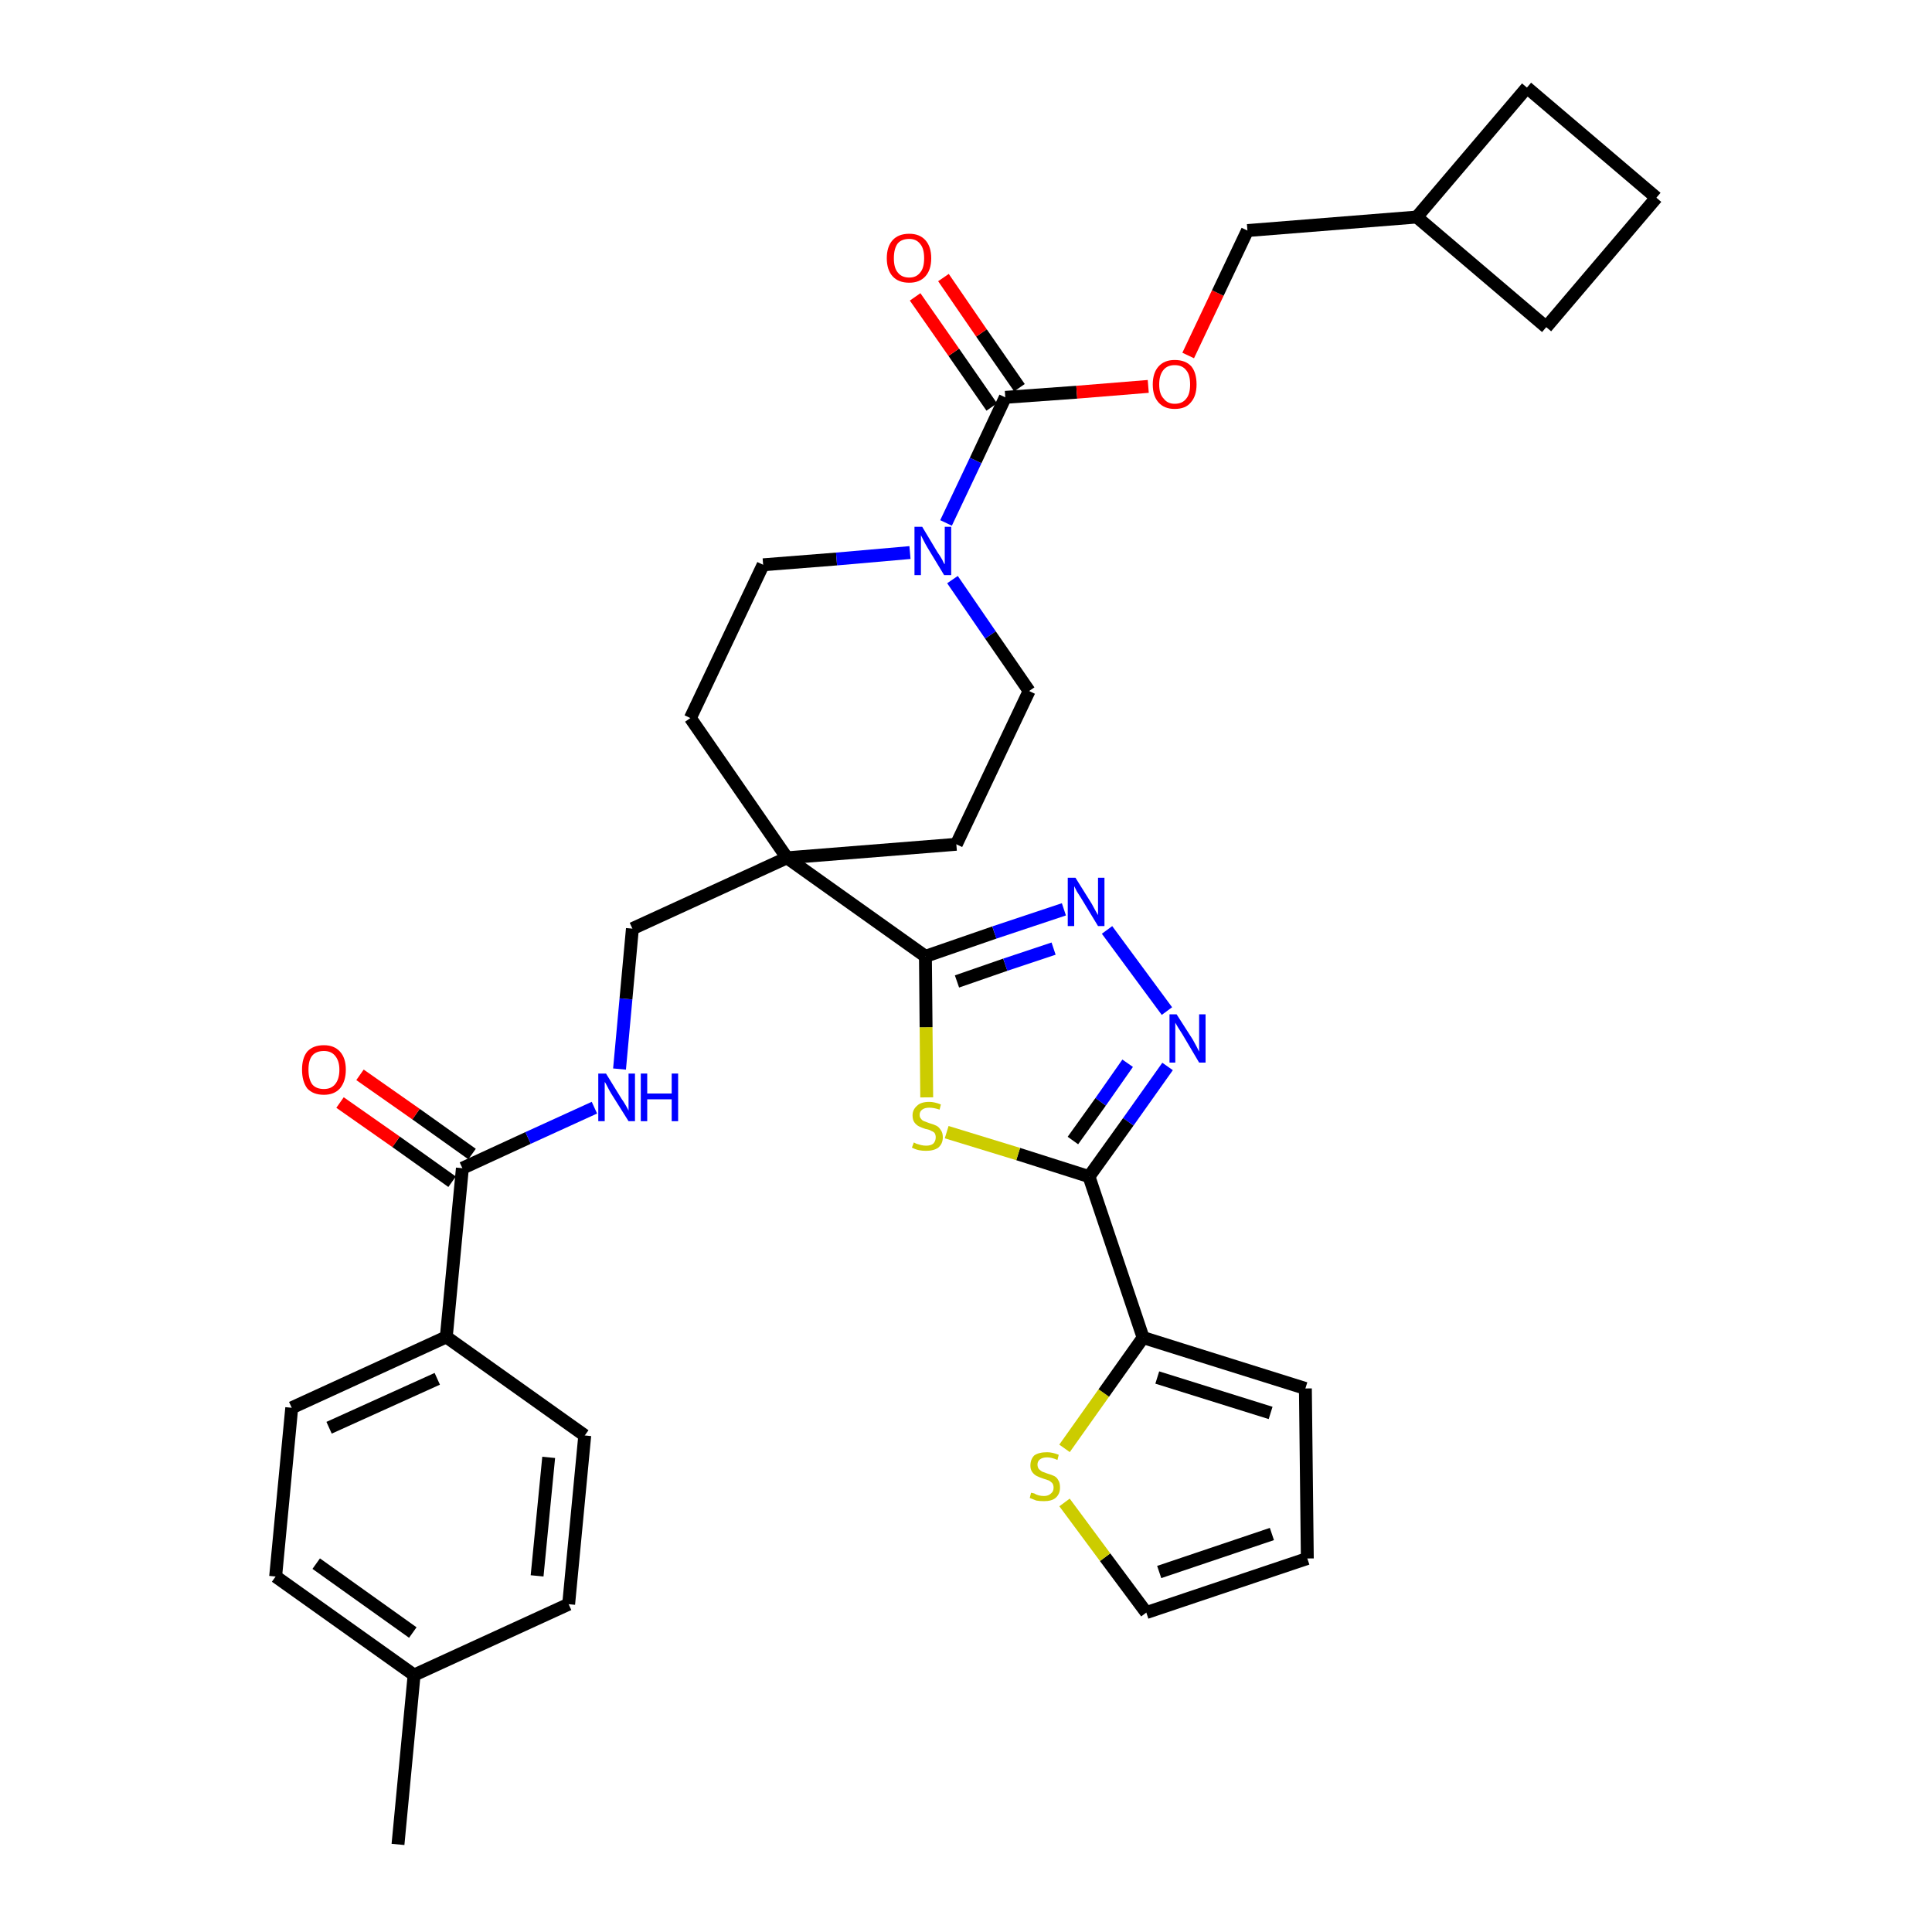 <?xml version='1.0' encoding='iso-8859-1'?>
<svg version='1.1' baseProfile='full'
              xmlns='http://www.w3.org/2000/svg'
                      xmlns:rdkit='http://www.rdkit.org/xml'
                      xmlns:xlink='http://www.w3.org/1999/xlink'
                  xml:space='preserve'
width='300px' height='300px' viewBox='0 0 300 300'>
<!-- END OF HEADER -->
<path class='bond-0 atom-0 atom-1' d='M 61.8,286.4 L 64.3,260.1' style='fill:none;fill-rule:evenodd;stroke:#000000;stroke-width:2.0px;stroke-linecap:butt;stroke-linejoin:miter;stroke-opacity:1' />
<path class='bond-1 atom-1 atom-2' d='M 64.3,260.1 L 42.8,244.8' style='fill:none;fill-rule:evenodd;stroke:#000000;stroke-width:2.0px;stroke-linecap:butt;stroke-linejoin:miter;stroke-opacity:1' />
<path class='bond-1 atom-1 atom-2' d='M 64.1,253.5 L 49.1,242.8' style='fill:none;fill-rule:evenodd;stroke:#000000;stroke-width:2.0px;stroke-linecap:butt;stroke-linejoin:miter;stroke-opacity:1' />
<path class='bond-34 atom-34 atom-1' d='M 88.3,249.1 L 64.3,260.1' style='fill:none;fill-rule:evenodd;stroke:#000000;stroke-width:2.0px;stroke-linecap:butt;stroke-linejoin:miter;stroke-opacity:1' />
<path class='bond-2 atom-2 atom-3' d='M 42.8,244.8 L 45.3,218.6' style='fill:none;fill-rule:evenodd;stroke:#000000;stroke-width:2.0px;stroke-linecap:butt;stroke-linejoin:miter;stroke-opacity:1' />
<path class='bond-3 atom-3 atom-4' d='M 45.3,218.6 L 69.3,207.6' style='fill:none;fill-rule:evenodd;stroke:#000000;stroke-width:2.0px;stroke-linecap:butt;stroke-linejoin:miter;stroke-opacity:1' />
<path class='bond-3 atom-3 atom-4' d='M 51.1,221.7 L 67.9,214.1' style='fill:none;fill-rule:evenodd;stroke:#000000;stroke-width:2.0px;stroke-linecap:butt;stroke-linejoin:miter;stroke-opacity:1' />
<path class='bond-4 atom-4 atom-5' d='M 69.3,207.6 L 71.8,181.4' style='fill:none;fill-rule:evenodd;stroke:#000000;stroke-width:2.0px;stroke-linecap:butt;stroke-linejoin:miter;stroke-opacity:1' />
<path class='bond-32 atom-4 atom-33' d='M 69.3,207.6 L 90.8,222.9' style='fill:none;fill-rule:evenodd;stroke:#000000;stroke-width:2.0px;stroke-linecap:butt;stroke-linejoin:miter;stroke-opacity:1' />
<path class='bond-5 atom-5 atom-6' d='M 73.3,179.2 L 64.6,173.0' style='fill:none;fill-rule:evenodd;stroke:#000000;stroke-width:2.0px;stroke-linecap:butt;stroke-linejoin:miter;stroke-opacity:1' />
<path class='bond-5 atom-5 atom-6' d='M 64.6,173.0 L 55.9,166.9' style='fill:none;fill-rule:evenodd;stroke:#FF0000;stroke-width:2.0px;stroke-linecap:butt;stroke-linejoin:miter;stroke-opacity:1' />
<path class='bond-5 atom-5 atom-6' d='M 70.2,183.5 L 61.5,177.3' style='fill:none;fill-rule:evenodd;stroke:#000000;stroke-width:2.0px;stroke-linecap:butt;stroke-linejoin:miter;stroke-opacity:1' />
<path class='bond-5 atom-5 atom-6' d='M 61.5,177.3 L 52.8,171.2' style='fill:none;fill-rule:evenodd;stroke:#FF0000;stroke-width:2.0px;stroke-linecap:butt;stroke-linejoin:miter;stroke-opacity:1' />
<path class='bond-6 atom-5 atom-7' d='M 71.8,181.4 L 82.0,176.7' style='fill:none;fill-rule:evenodd;stroke:#000000;stroke-width:2.0px;stroke-linecap:butt;stroke-linejoin:miter;stroke-opacity:1' />
<path class='bond-6 atom-5 atom-7' d='M 82.0,176.7 L 92.3,172.0' style='fill:none;fill-rule:evenodd;stroke:#0000FF;stroke-width:2.0px;stroke-linecap:butt;stroke-linejoin:miter;stroke-opacity:1' />
<path class='bond-7 atom-7 atom-8' d='M 96.2,166.0 L 97.2,155.1' style='fill:none;fill-rule:evenodd;stroke:#0000FF;stroke-width:2.0px;stroke-linecap:butt;stroke-linejoin:miter;stroke-opacity:1' />
<path class='bond-7 atom-7 atom-8' d='M 97.2,155.1 L 98.2,144.2' style='fill:none;fill-rule:evenodd;stroke:#000000;stroke-width:2.0px;stroke-linecap:butt;stroke-linejoin:miter;stroke-opacity:1' />
<path class='bond-8 atom-8 atom-9' d='M 98.2,144.2 L 122.2,133.2' style='fill:none;fill-rule:evenodd;stroke:#000000;stroke-width:2.0px;stroke-linecap:butt;stroke-linejoin:miter;stroke-opacity:1' />
<path class='bond-9 atom-9 atom-10' d='M 122.2,133.2 L 143.7,148.5' style='fill:none;fill-rule:evenodd;stroke:#000000;stroke-width:2.0px;stroke-linecap:butt;stroke-linejoin:miter;stroke-opacity:1' />
<path class='bond-19 atom-9 atom-20' d='M 122.2,133.2 L 107.2,111.5' style='fill:none;fill-rule:evenodd;stroke:#000000;stroke-width:2.0px;stroke-linecap:butt;stroke-linejoin:miter;stroke-opacity:1' />
<path class='bond-35 atom-32 atom-9' d='M 148.5,131.1 L 122.2,133.2' style='fill:none;fill-rule:evenodd;stroke:#000000;stroke-width:2.0px;stroke-linecap:butt;stroke-linejoin:miter;stroke-opacity:1' />
<path class='bond-10 atom-10 atom-11' d='M 143.7,148.5 L 154.4,144.8' style='fill:none;fill-rule:evenodd;stroke:#000000;stroke-width:2.0px;stroke-linecap:butt;stroke-linejoin:miter;stroke-opacity:1' />
<path class='bond-10 atom-10 atom-11' d='M 154.4,144.8 L 165.2,141.2' style='fill:none;fill-rule:evenodd;stroke:#0000FF;stroke-width:2.0px;stroke-linecap:butt;stroke-linejoin:miter;stroke-opacity:1' />
<path class='bond-10 atom-10 atom-11' d='M 148.6,152.4 L 156.1,149.8' style='fill:none;fill-rule:evenodd;stroke:#000000;stroke-width:2.0px;stroke-linecap:butt;stroke-linejoin:miter;stroke-opacity:1' />
<path class='bond-10 atom-10 atom-11' d='M 156.1,149.8 L 163.6,147.3' style='fill:none;fill-rule:evenodd;stroke:#0000FF;stroke-width:2.0px;stroke-linecap:butt;stroke-linejoin:miter;stroke-opacity:1' />
<path class='bond-36 atom-19 atom-10' d='M 143.9,170.4 L 143.8,159.5' style='fill:none;fill-rule:evenodd;stroke:#CCCC00;stroke-width:2.0px;stroke-linecap:butt;stroke-linejoin:miter;stroke-opacity:1' />
<path class='bond-36 atom-19 atom-10' d='M 143.8,159.5 L 143.7,148.5' style='fill:none;fill-rule:evenodd;stroke:#000000;stroke-width:2.0px;stroke-linecap:butt;stroke-linejoin:miter;stroke-opacity:1' />
<path class='bond-11 atom-11 atom-12' d='M 171.9,144.4 L 181.2,157.0' style='fill:none;fill-rule:evenodd;stroke:#0000FF;stroke-width:2.0px;stroke-linecap:butt;stroke-linejoin:miter;stroke-opacity:1' />
<path class='bond-12 atom-12 atom-13' d='M 181.3,165.6 L 175.2,174.2' style='fill:none;fill-rule:evenodd;stroke:#0000FF;stroke-width:2.0px;stroke-linecap:butt;stroke-linejoin:miter;stroke-opacity:1' />
<path class='bond-12 atom-12 atom-13' d='M 175.2,174.2 L 169.1,182.7' style='fill:none;fill-rule:evenodd;stroke:#000000;stroke-width:2.0px;stroke-linecap:butt;stroke-linejoin:miter;stroke-opacity:1' />
<path class='bond-12 atom-12 atom-13' d='M 175.1,165.1 L 170.9,171.1' style='fill:none;fill-rule:evenodd;stroke:#0000FF;stroke-width:2.0px;stroke-linecap:butt;stroke-linejoin:miter;stroke-opacity:1' />
<path class='bond-12 atom-12 atom-13' d='M 170.9,171.1 L 166.6,177.1' style='fill:none;fill-rule:evenodd;stroke:#000000;stroke-width:2.0px;stroke-linecap:butt;stroke-linejoin:miter;stroke-opacity:1' />
<path class='bond-13 atom-13 atom-14' d='M 169.1,182.7 L 177.5,207.7' style='fill:none;fill-rule:evenodd;stroke:#000000;stroke-width:2.0px;stroke-linecap:butt;stroke-linejoin:miter;stroke-opacity:1' />
<path class='bond-18 atom-13 atom-19' d='M 169.1,182.7 L 158.1,179.2' style='fill:none;fill-rule:evenodd;stroke:#000000;stroke-width:2.0px;stroke-linecap:butt;stroke-linejoin:miter;stroke-opacity:1' />
<path class='bond-18 atom-13 atom-19' d='M 158.1,179.2 L 147.0,175.8' style='fill:none;fill-rule:evenodd;stroke:#CCCC00;stroke-width:2.0px;stroke-linecap:butt;stroke-linejoin:miter;stroke-opacity:1' />
<path class='bond-14 atom-14 atom-15' d='M 177.5,207.7 L 202.7,215.6' style='fill:none;fill-rule:evenodd;stroke:#000000;stroke-width:2.0px;stroke-linecap:butt;stroke-linejoin:miter;stroke-opacity:1' />
<path class='bond-14 atom-14 atom-15' d='M 179.7,213.9 L 197.3,219.4' style='fill:none;fill-rule:evenodd;stroke:#000000;stroke-width:2.0px;stroke-linecap:butt;stroke-linejoin:miter;stroke-opacity:1' />
<path class='bond-38 atom-18 atom-14' d='M 165.3,224.9 L 171.4,216.3' style='fill:none;fill-rule:evenodd;stroke:#CCCC00;stroke-width:2.0px;stroke-linecap:butt;stroke-linejoin:miter;stroke-opacity:1' />
<path class='bond-38 atom-18 atom-14' d='M 171.4,216.3 L 177.5,207.7' style='fill:none;fill-rule:evenodd;stroke:#000000;stroke-width:2.0px;stroke-linecap:butt;stroke-linejoin:miter;stroke-opacity:1' />
<path class='bond-15 atom-15 atom-16' d='M 202.7,215.6 L 203.0,242.0' style='fill:none;fill-rule:evenodd;stroke:#000000;stroke-width:2.0px;stroke-linecap:butt;stroke-linejoin:miter;stroke-opacity:1' />
<path class='bond-16 atom-16 atom-17' d='M 203.0,242.0 L 178.0,250.4' style='fill:none;fill-rule:evenodd;stroke:#000000;stroke-width:2.0px;stroke-linecap:butt;stroke-linejoin:miter;stroke-opacity:1' />
<path class='bond-16 atom-16 atom-17' d='M 197.5,238.2 L 180.0,244.1' style='fill:none;fill-rule:evenodd;stroke:#000000;stroke-width:2.0px;stroke-linecap:butt;stroke-linejoin:miter;stroke-opacity:1' />
<path class='bond-17 atom-17 atom-18' d='M 178.0,250.4 L 171.6,241.8' style='fill:none;fill-rule:evenodd;stroke:#000000;stroke-width:2.0px;stroke-linecap:butt;stroke-linejoin:miter;stroke-opacity:1' />
<path class='bond-17 atom-17 atom-18' d='M 171.6,241.8 L 165.3,233.3' style='fill:none;fill-rule:evenodd;stroke:#CCCC00;stroke-width:2.0px;stroke-linecap:butt;stroke-linejoin:miter;stroke-opacity:1' />
<path class='bond-20 atom-20 atom-21' d='M 107.2,111.5 L 118.5,87.7' style='fill:none;fill-rule:evenodd;stroke:#000000;stroke-width:2.0px;stroke-linecap:butt;stroke-linejoin:miter;stroke-opacity:1' />
<path class='bond-21 atom-21 atom-22' d='M 118.5,87.7 L 129.9,86.8' style='fill:none;fill-rule:evenodd;stroke:#000000;stroke-width:2.0px;stroke-linecap:butt;stroke-linejoin:miter;stroke-opacity:1' />
<path class='bond-21 atom-21 atom-22' d='M 129.9,86.8 L 141.3,85.8' style='fill:none;fill-rule:evenodd;stroke:#0000FF;stroke-width:2.0px;stroke-linecap:butt;stroke-linejoin:miter;stroke-opacity:1' />
<path class='bond-22 atom-22 atom-23' d='M 146.9,81.2 L 151.5,71.5' style='fill:none;fill-rule:evenodd;stroke:#0000FF;stroke-width:2.0px;stroke-linecap:butt;stroke-linejoin:miter;stroke-opacity:1' />
<path class='bond-22 atom-22 atom-23' d='M 151.5,71.5 L 156.1,61.7' style='fill:none;fill-rule:evenodd;stroke:#000000;stroke-width:2.0px;stroke-linecap:butt;stroke-linejoin:miter;stroke-opacity:1' />
<path class='bond-30 atom-22 atom-31' d='M 147.9,90.0 L 153.8,98.6' style='fill:none;fill-rule:evenodd;stroke:#0000FF;stroke-width:2.0px;stroke-linecap:butt;stroke-linejoin:miter;stroke-opacity:1' />
<path class='bond-30 atom-22 atom-31' d='M 153.8,98.6 L 159.8,107.3' style='fill:none;fill-rule:evenodd;stroke:#000000;stroke-width:2.0px;stroke-linecap:butt;stroke-linejoin:miter;stroke-opacity:1' />
<path class='bond-23 atom-23 atom-24' d='M 158.3,60.2 L 152.4,51.7' style='fill:none;fill-rule:evenodd;stroke:#000000;stroke-width:2.0px;stroke-linecap:butt;stroke-linejoin:miter;stroke-opacity:1' />
<path class='bond-23 atom-23 atom-24' d='M 152.4,51.7 L 146.5,43.1' style='fill:none;fill-rule:evenodd;stroke:#FF0000;stroke-width:2.0px;stroke-linecap:butt;stroke-linejoin:miter;stroke-opacity:1' />
<path class='bond-23 atom-23 atom-24' d='M 154.0,63.2 L 148.1,54.7' style='fill:none;fill-rule:evenodd;stroke:#000000;stroke-width:2.0px;stroke-linecap:butt;stroke-linejoin:miter;stroke-opacity:1' />
<path class='bond-23 atom-23 atom-24' d='M 148.1,54.7 L 142.1,46.1' style='fill:none;fill-rule:evenodd;stroke:#FF0000;stroke-width:2.0px;stroke-linecap:butt;stroke-linejoin:miter;stroke-opacity:1' />
<path class='bond-24 atom-23 atom-25' d='M 156.1,61.7 L 167.2,60.9' style='fill:none;fill-rule:evenodd;stroke:#000000;stroke-width:2.0px;stroke-linecap:butt;stroke-linejoin:miter;stroke-opacity:1' />
<path class='bond-24 atom-23 atom-25' d='M 167.2,60.9 L 178.3,60.0' style='fill:none;fill-rule:evenodd;stroke:#FF0000;stroke-width:2.0px;stroke-linecap:butt;stroke-linejoin:miter;stroke-opacity:1' />
<path class='bond-25 atom-25 atom-26' d='M 184.5,55.2 L 189.1,45.5' style='fill:none;fill-rule:evenodd;stroke:#FF0000;stroke-width:2.0px;stroke-linecap:butt;stroke-linejoin:miter;stroke-opacity:1' />
<path class='bond-25 atom-25 atom-26' d='M 189.1,45.5 L 193.7,35.8' style='fill:none;fill-rule:evenodd;stroke:#000000;stroke-width:2.0px;stroke-linecap:butt;stroke-linejoin:miter;stroke-opacity:1' />
<path class='bond-26 atom-26 atom-27' d='M 193.7,35.8 L 220.0,33.7' style='fill:none;fill-rule:evenodd;stroke:#000000;stroke-width:2.0px;stroke-linecap:butt;stroke-linejoin:miter;stroke-opacity:1' />
<path class='bond-27 atom-27 atom-28' d='M 220.0,33.7 L 240.1,50.8' style='fill:none;fill-rule:evenodd;stroke:#000000;stroke-width:2.0px;stroke-linecap:butt;stroke-linejoin:miter;stroke-opacity:1' />
<path class='bond-37 atom-30 atom-27' d='M 237.1,13.6 L 220.0,33.7' style='fill:none;fill-rule:evenodd;stroke:#000000;stroke-width:2.0px;stroke-linecap:butt;stroke-linejoin:miter;stroke-opacity:1' />
<path class='bond-28 atom-28 atom-29' d='M 240.1,50.8 L 257.2,30.7' style='fill:none;fill-rule:evenodd;stroke:#000000;stroke-width:2.0px;stroke-linecap:butt;stroke-linejoin:miter;stroke-opacity:1' />
<path class='bond-29 atom-29 atom-30' d='M 257.2,30.7 L 237.1,13.6' style='fill:none;fill-rule:evenodd;stroke:#000000;stroke-width:2.0px;stroke-linecap:butt;stroke-linejoin:miter;stroke-opacity:1' />
<path class='bond-31 atom-31 atom-32' d='M 159.8,107.3 L 148.5,131.1' style='fill:none;fill-rule:evenodd;stroke:#000000;stroke-width:2.0px;stroke-linecap:butt;stroke-linejoin:miter;stroke-opacity:1' />
<path class='bond-33 atom-33 atom-34' d='M 90.8,222.9 L 88.3,249.1' style='fill:none;fill-rule:evenodd;stroke:#000000;stroke-width:2.0px;stroke-linecap:butt;stroke-linejoin:miter;stroke-opacity:1' />
<path class='bond-33 atom-33 atom-34' d='M 85.2,226.3 L 83.4,244.7' style='fill:none;fill-rule:evenodd;stroke:#000000;stroke-width:2.0px;stroke-linecap:butt;stroke-linejoin:miter;stroke-opacity:1' />
<path  class='atom-6' d='M 46.9 166.1
Q 46.9 164.3, 47.7 163.3
Q 48.6 162.3, 50.3 162.3
Q 51.9 162.3, 52.8 163.3
Q 53.7 164.3, 53.7 166.1
Q 53.7 167.9, 52.8 169.0
Q 51.9 170.0, 50.3 170.0
Q 48.6 170.0, 47.7 169.0
Q 46.9 167.9, 46.9 166.1
M 50.3 169.1
Q 51.4 169.1, 52.0 168.4
Q 52.7 167.6, 52.7 166.1
Q 52.7 164.7, 52.0 163.9
Q 51.4 163.2, 50.3 163.2
Q 49.1 163.2, 48.5 163.9
Q 47.9 164.6, 47.9 166.1
Q 47.9 167.6, 48.5 168.4
Q 49.1 169.1, 50.3 169.1
' fill='#FF0000'/>
<path  class='atom-7' d='M 94.1 166.7
L 96.5 170.6
Q 96.8 171.0, 97.2 171.7
Q 97.6 172.4, 97.6 172.5
L 97.6 166.7
L 98.6 166.7
L 98.6 174.1
L 97.6 174.1
L 94.9 169.8
Q 94.6 169.3, 94.3 168.7
Q 94.0 168.1, 93.9 168.0
L 93.9 174.1
L 92.9 174.1
L 92.9 166.7
L 94.1 166.7
' fill='#0000FF'/>
<path  class='atom-7' d='M 99.5 166.7
L 100.5 166.7
L 100.5 169.8
L 104.3 169.8
L 104.3 166.7
L 105.3 166.7
L 105.3 174.1
L 104.3 174.1
L 104.3 170.7
L 100.5 170.7
L 100.5 174.1
L 99.5 174.1
L 99.5 166.7
' fill='#0000FF'/>
<path  class='atom-11' d='M 167.0 136.3
L 169.5 140.3
Q 169.7 140.7, 170.1 141.4
Q 170.5 142.1, 170.5 142.1
L 170.5 136.3
L 171.5 136.3
L 171.5 143.8
L 170.5 143.8
L 167.9 139.5
Q 167.6 139.0, 167.2 138.4
Q 166.9 137.8, 166.8 137.6
L 166.8 143.8
L 165.8 143.8
L 165.8 136.3
L 167.0 136.3
' fill='#0000FF'/>
<path  class='atom-12' d='M 182.7 157.5
L 185.2 161.4
Q 185.4 161.8, 185.8 162.5
Q 186.2 163.3, 186.2 163.3
L 186.2 157.5
L 187.2 157.5
L 187.2 165.0
L 186.2 165.0
L 183.6 160.6
Q 183.3 160.1, 182.9 159.5
Q 182.6 159.0, 182.5 158.8
L 182.5 165.0
L 181.6 165.0
L 181.6 157.5
L 182.7 157.5
' fill='#0000FF'/>
<path  class='atom-18' d='M 160.1 231.8
Q 160.2 231.8, 160.6 231.9
Q 160.9 232.1, 161.3 232.2
Q 161.7 232.3, 162.1 232.3
Q 162.8 232.3, 163.2 231.9
Q 163.6 231.6, 163.6 231.0
Q 163.6 230.6, 163.4 230.3
Q 163.2 230.1, 162.9 229.9
Q 162.6 229.8, 162.0 229.6
Q 161.4 229.4, 161.0 229.2
Q 160.6 229.0, 160.3 228.6
Q 160.0 228.2, 160.0 227.6
Q 160.0 226.6, 160.6 226.0
Q 161.3 225.5, 162.6 225.5
Q 163.4 225.5, 164.4 225.9
L 164.2 226.7
Q 163.3 226.3, 162.6 226.3
Q 161.9 226.3, 161.5 226.6
Q 161.1 226.9, 161.1 227.4
Q 161.1 227.8, 161.3 228.1
Q 161.5 228.3, 161.8 228.5
Q 162.1 228.6, 162.6 228.8
Q 163.3 229.0, 163.7 229.2
Q 164.1 229.4, 164.3 229.8
Q 164.6 230.2, 164.6 231.0
Q 164.6 232.0, 163.9 232.6
Q 163.3 233.1, 162.1 233.1
Q 161.4 233.1, 160.9 233.0
Q 160.4 232.8, 159.9 232.6
L 160.1 231.8
' fill='#CCCC00'/>
<path  class='atom-19' d='M 141.9 177.4
Q 141.9 177.4, 142.3 177.6
Q 142.6 177.7, 143.0 177.8
Q 143.4 177.9, 143.8 177.9
Q 144.5 177.9, 144.9 177.6
Q 145.3 177.2, 145.3 176.6
Q 145.3 176.2, 145.1 175.9
Q 144.9 175.7, 144.6 175.6
Q 144.3 175.4, 143.7 175.3
Q 143.1 175.1, 142.7 174.9
Q 142.3 174.7, 142.0 174.3
Q 141.7 173.9, 141.7 173.2
Q 141.7 172.3, 142.4 171.7
Q 143.0 171.1, 144.3 171.1
Q 145.1 171.1, 146.1 171.5
L 145.9 172.3
Q 145.0 172.0, 144.3 172.0
Q 143.6 172.0, 143.2 172.3
Q 142.8 172.6, 142.8 173.1
Q 142.8 173.5, 143.0 173.7
Q 143.2 174.0, 143.5 174.1
Q 143.8 174.2, 144.3 174.4
Q 145.0 174.6, 145.4 174.8
Q 145.8 175.0, 146.1 175.5
Q 146.4 175.9, 146.4 176.6
Q 146.4 177.6, 145.7 178.2
Q 145.0 178.7, 143.8 178.7
Q 143.2 178.7, 142.7 178.6
Q 142.2 178.5, 141.6 178.2
L 141.9 177.4
' fill='#CCCC00'/>
<path  class='atom-22' d='M 143.2 81.8
L 145.6 85.8
Q 145.9 86.2, 146.3 86.9
Q 146.6 87.6, 146.7 87.6
L 146.7 81.8
L 147.7 81.8
L 147.7 89.3
L 146.6 89.3
L 144.0 85.0
Q 143.7 84.5, 143.4 83.9
Q 143.1 83.3, 143.0 83.1
L 143.0 89.3
L 142.0 89.3
L 142.0 81.8
L 143.2 81.8
' fill='#0000FF'/>
<path  class='atom-24' d='M 137.7 40.1
Q 137.7 38.3, 138.6 37.3
Q 139.5 36.3, 141.2 36.3
Q 142.8 36.3, 143.7 37.3
Q 144.6 38.3, 144.6 40.1
Q 144.6 41.9, 143.7 42.9
Q 142.8 43.9, 141.2 43.9
Q 139.5 43.9, 138.6 42.9
Q 137.7 41.9, 137.7 40.1
M 141.2 43.1
Q 142.3 43.1, 142.9 42.3
Q 143.5 41.6, 143.5 40.1
Q 143.5 38.6, 142.9 37.9
Q 142.3 37.1, 141.2 37.1
Q 140.0 37.1, 139.4 37.8
Q 138.8 38.6, 138.8 40.1
Q 138.8 41.6, 139.4 42.3
Q 140.0 43.1, 141.2 43.1
' fill='#FF0000'/>
<path  class='atom-25' d='M 179.0 59.7
Q 179.0 57.9, 179.9 56.9
Q 180.8 55.9, 182.4 55.9
Q 184.1 55.9, 185.0 56.9
Q 185.8 57.9, 185.8 59.7
Q 185.8 61.5, 184.9 62.5
Q 184.1 63.5, 182.4 63.5
Q 180.8 63.5, 179.9 62.5
Q 179.0 61.5, 179.0 59.7
M 182.4 62.7
Q 183.6 62.7, 184.2 61.9
Q 184.8 61.2, 184.8 59.7
Q 184.8 58.2, 184.2 57.5
Q 183.6 56.7, 182.4 56.7
Q 181.3 56.7, 180.7 57.4
Q 180.0 58.2, 180.0 59.7
Q 180.0 61.2, 180.7 61.9
Q 181.3 62.7, 182.4 62.7
' fill='#FF0000'/>
</svg>
